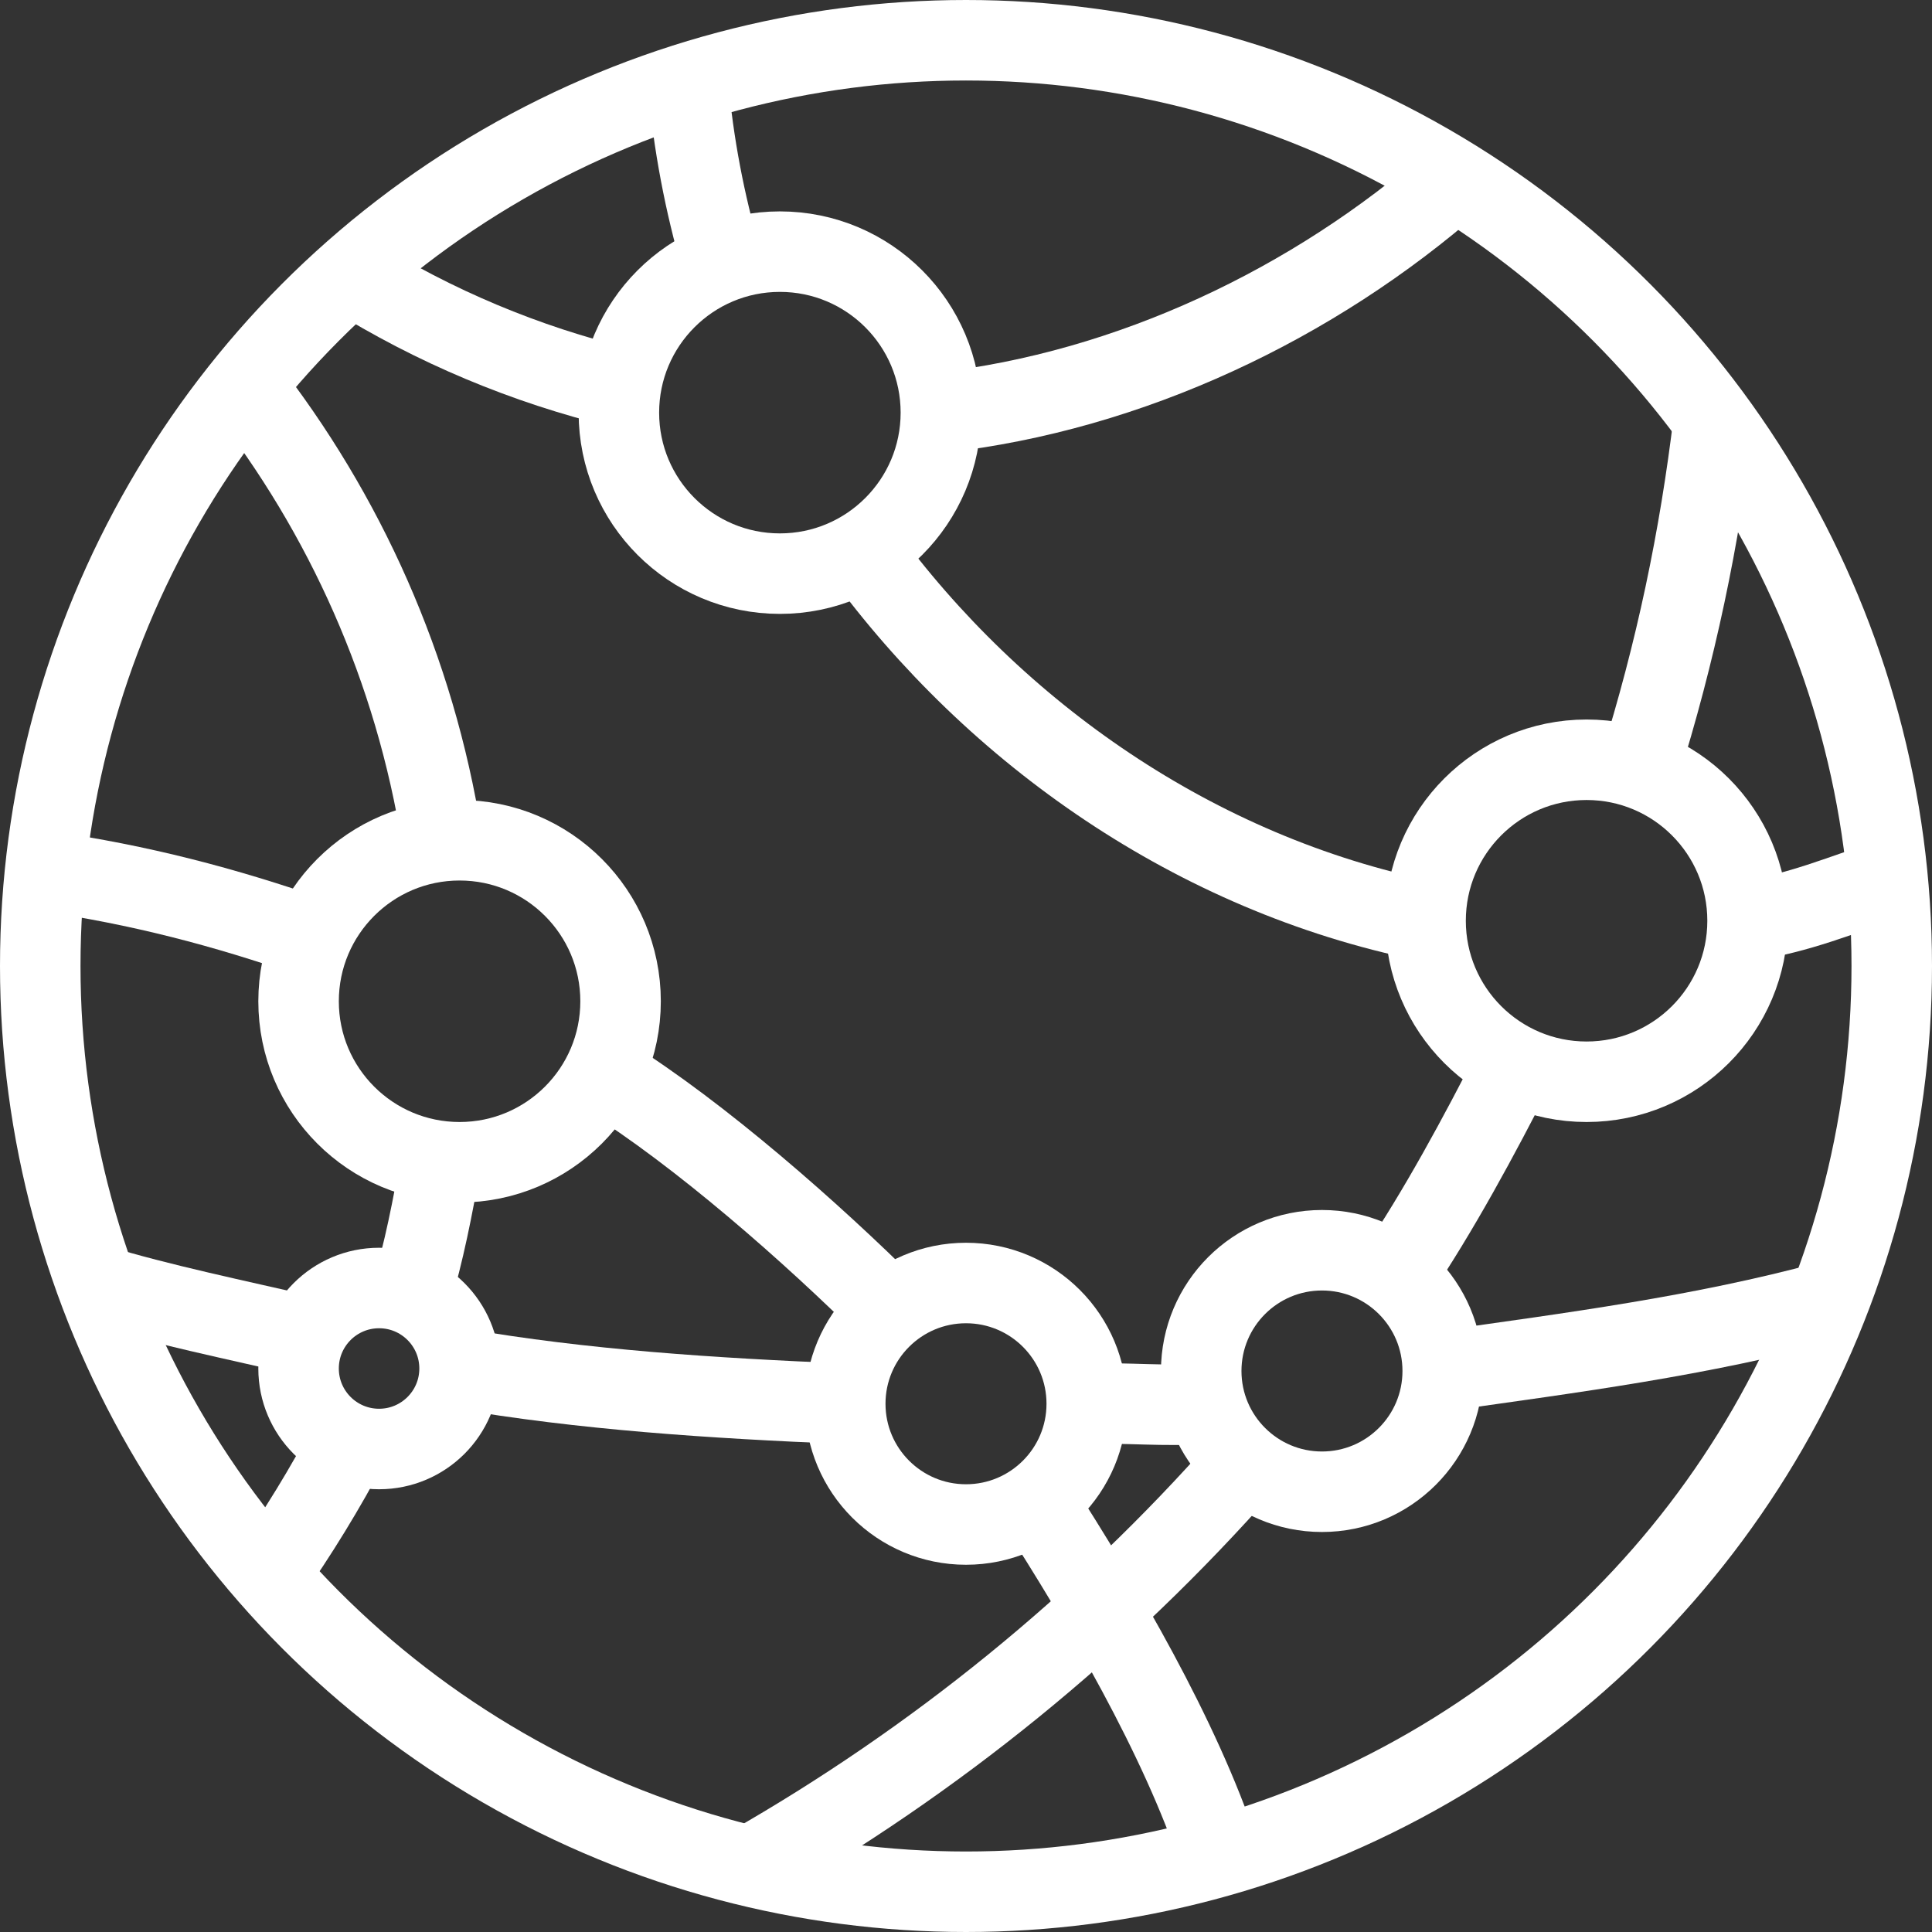 <?xml version="1.0" encoding="utf-8"?>
<!-- Generator: Adobe Illustrator 16.0.3, SVG Export Plug-In . SVG Version: 6.00 Build 0)  -->
<!DOCTYPE svg PUBLIC "-//W3C//DTD SVG 1.1//EN" "http://www.w3.org/Graphics/SVG/1.1/DTD/svg11.dtd">
<svg version="1.1" xmlns="http://www.w3.org/2000/svg" xmlns:xlink="http://www.w3.org/1999/xlink" x="0px" y="0px" width="24px"
	 height="24px" viewBox="0 0 24 24" enable-background="new 0 0 24 24" xml:space="preserve">
<rect x="0" y="0" width="24" height="24" fill="#333333" stroke="none"/>
<g id="Outline_Icons">
	<g>
		<circle fill="none" stroke="#ffffff" stroke-linejoin="round" stroke-miterlimit="10" cx="12" cy="12" r="11.5"/>
		<path fill="none" stroke="#ffffff" stroke-linejoin="round" stroke-miterlimit="10" d="M8.962,3.238
			C8.755,2.529,8.613,1.789,8.546,1.029"/>
		<path fill="none" stroke="#ffffff" stroke-linejoin="round" stroke-miterlimit="10" d="M17.709,11.438
			c-2.854-0.582-5.343-2.322-7.001-4.592"/>
		<path fill="none" stroke="#ffffff" stroke-linejoin="round" stroke-miterlimit="10" d="M23.451,10.93
			c-0.603,0.196-1.1,0.412-1.742,0.508"/>
		<path fill="none" stroke="#ffffff" stroke-linejoin="round" stroke-miterlimit="10" d="M15.46,18.182
			c-1.77,2.011-3.852,3.695-6.143,5.003"/>
		<path fill="none" stroke="#ffffff" stroke-linejoin="round" stroke-miterlimit="10" d="M18.82,13.238
			c-0.448,0.879-0.945,1.801-1.486,2.603"/>
		<path fill="none" stroke="#ffffff" stroke-linejoin="round" stroke-miterlimit="10" d="M21.289,5.219
			c-0.175,1.461-0.47,2.879-0.926,4.33"/>
		<path fill="none" stroke="#ffffff" stroke-linejoin="round" stroke-miterlimit="10" d="M3.794,16.596
			c-0.802-0.187-1.836-0.4-2.602-0.638"/>
		<path fill="none" stroke="#ffffff" stroke-linejoin="round" stroke-miterlimit="10" d="M10.5,17.438
			C8.832,17.369,7.239,17.264,5.709,17"/>
		<path fill="none" stroke="#ffffff" stroke-linejoin="round" stroke-miterlimit="10" d="M14.978,17.437
			c-0.519,0.037-0.965-0.016-1.478,0.001"/>
		<path fill="none" stroke="#ffffff" stroke-linejoin="round" stroke-miterlimit="10" d="M22.722,16.166
			c-1.587,0.43-3.202,0.639-4.8,0.865"/>
		<path fill="none" stroke="#ffffff" stroke-linejoin="round" stroke-miterlimit="10" d="M7.709,4.816
			C6.527,4.528,5.402,4.059,4.357,3.407"/>
		<path fill="none" stroke="#ffffff" stroke-linejoin="round" stroke-miterlimit="10" d="M18.076,2.234
			c-1.756,1.54-4.038,2.626-6.389,2.892"/>
		<path fill="none" stroke="#ffffff" stroke-linejoin="round" stroke-miterlimit="10" d="M12.874,18.657
			c0.811,1.261,1.789,2.925,2.268,4.376"/>
		<path fill="none" stroke="#ffffff" stroke-linejoin="round" stroke-miterlimit="10" d="M7.54,13.369
			c1.157,0.722,2.55,1.949,3.513,2.907"/>
		<path fill="none" stroke="#ffffff" stroke-linejoin="round" stroke-miterlimit="10" d="M0.562,10.822
			c1.167,0.167,2.228,0.445,3.312,0.823"/>
		<path fill="none" stroke="#ffffff" stroke-linejoin="round" stroke-miterlimit="10" d="M4.334,17.927
			c-0.274,0.528-0.659,1.158-1.004,1.64"/>
		<path fill="none" stroke="#ffffff" stroke-linejoin="round" stroke-miterlimit="10" d="M5.472,14.439
			c-0.089,0.527-0.211,1.141-0.365,1.643"/>
		<path fill="none" stroke="#ffffff" stroke-linejoin="round" stroke-miterlimit="10" d="M3.024,4.774
			c1.261,1.608,2.13,3.537,2.465,5.644"/>
		<circle fill="none" stroke="#ffffff" stroke-linejoin="round" stroke-miterlimit="10" cx="9.688" cy="5.126" r="2"/>
		<circle fill="none" stroke="#ffffff" stroke-linejoin="round" stroke-miterlimit="10" cx="5.709" cy="12.438" r="2"/>
		<circle fill="none" stroke="#ffffff" stroke-linejoin="round" stroke-miterlimit="10" cx="4.709" cy="17" r="1"/>
		<circle fill="none" stroke="#ffffff" stroke-linejoin="round" stroke-miterlimit="10" cx="12" cy="17.438" r="1.5"/>
		<circle fill="none" stroke="#ffffff" stroke-linejoin="round" stroke-miterlimit="10" cx="16.422" cy="17.031" r="1.5"/>
		<circle fill="none" stroke="#ffffff" stroke-linejoin="round" stroke-miterlimit="10" cx="19.709" cy="11.438" r="2"/>
	</g>
</g>
<g id="Invisible_Shape">
	<rect fill="none" width="24" height="24"/>
</g>
</svg>
